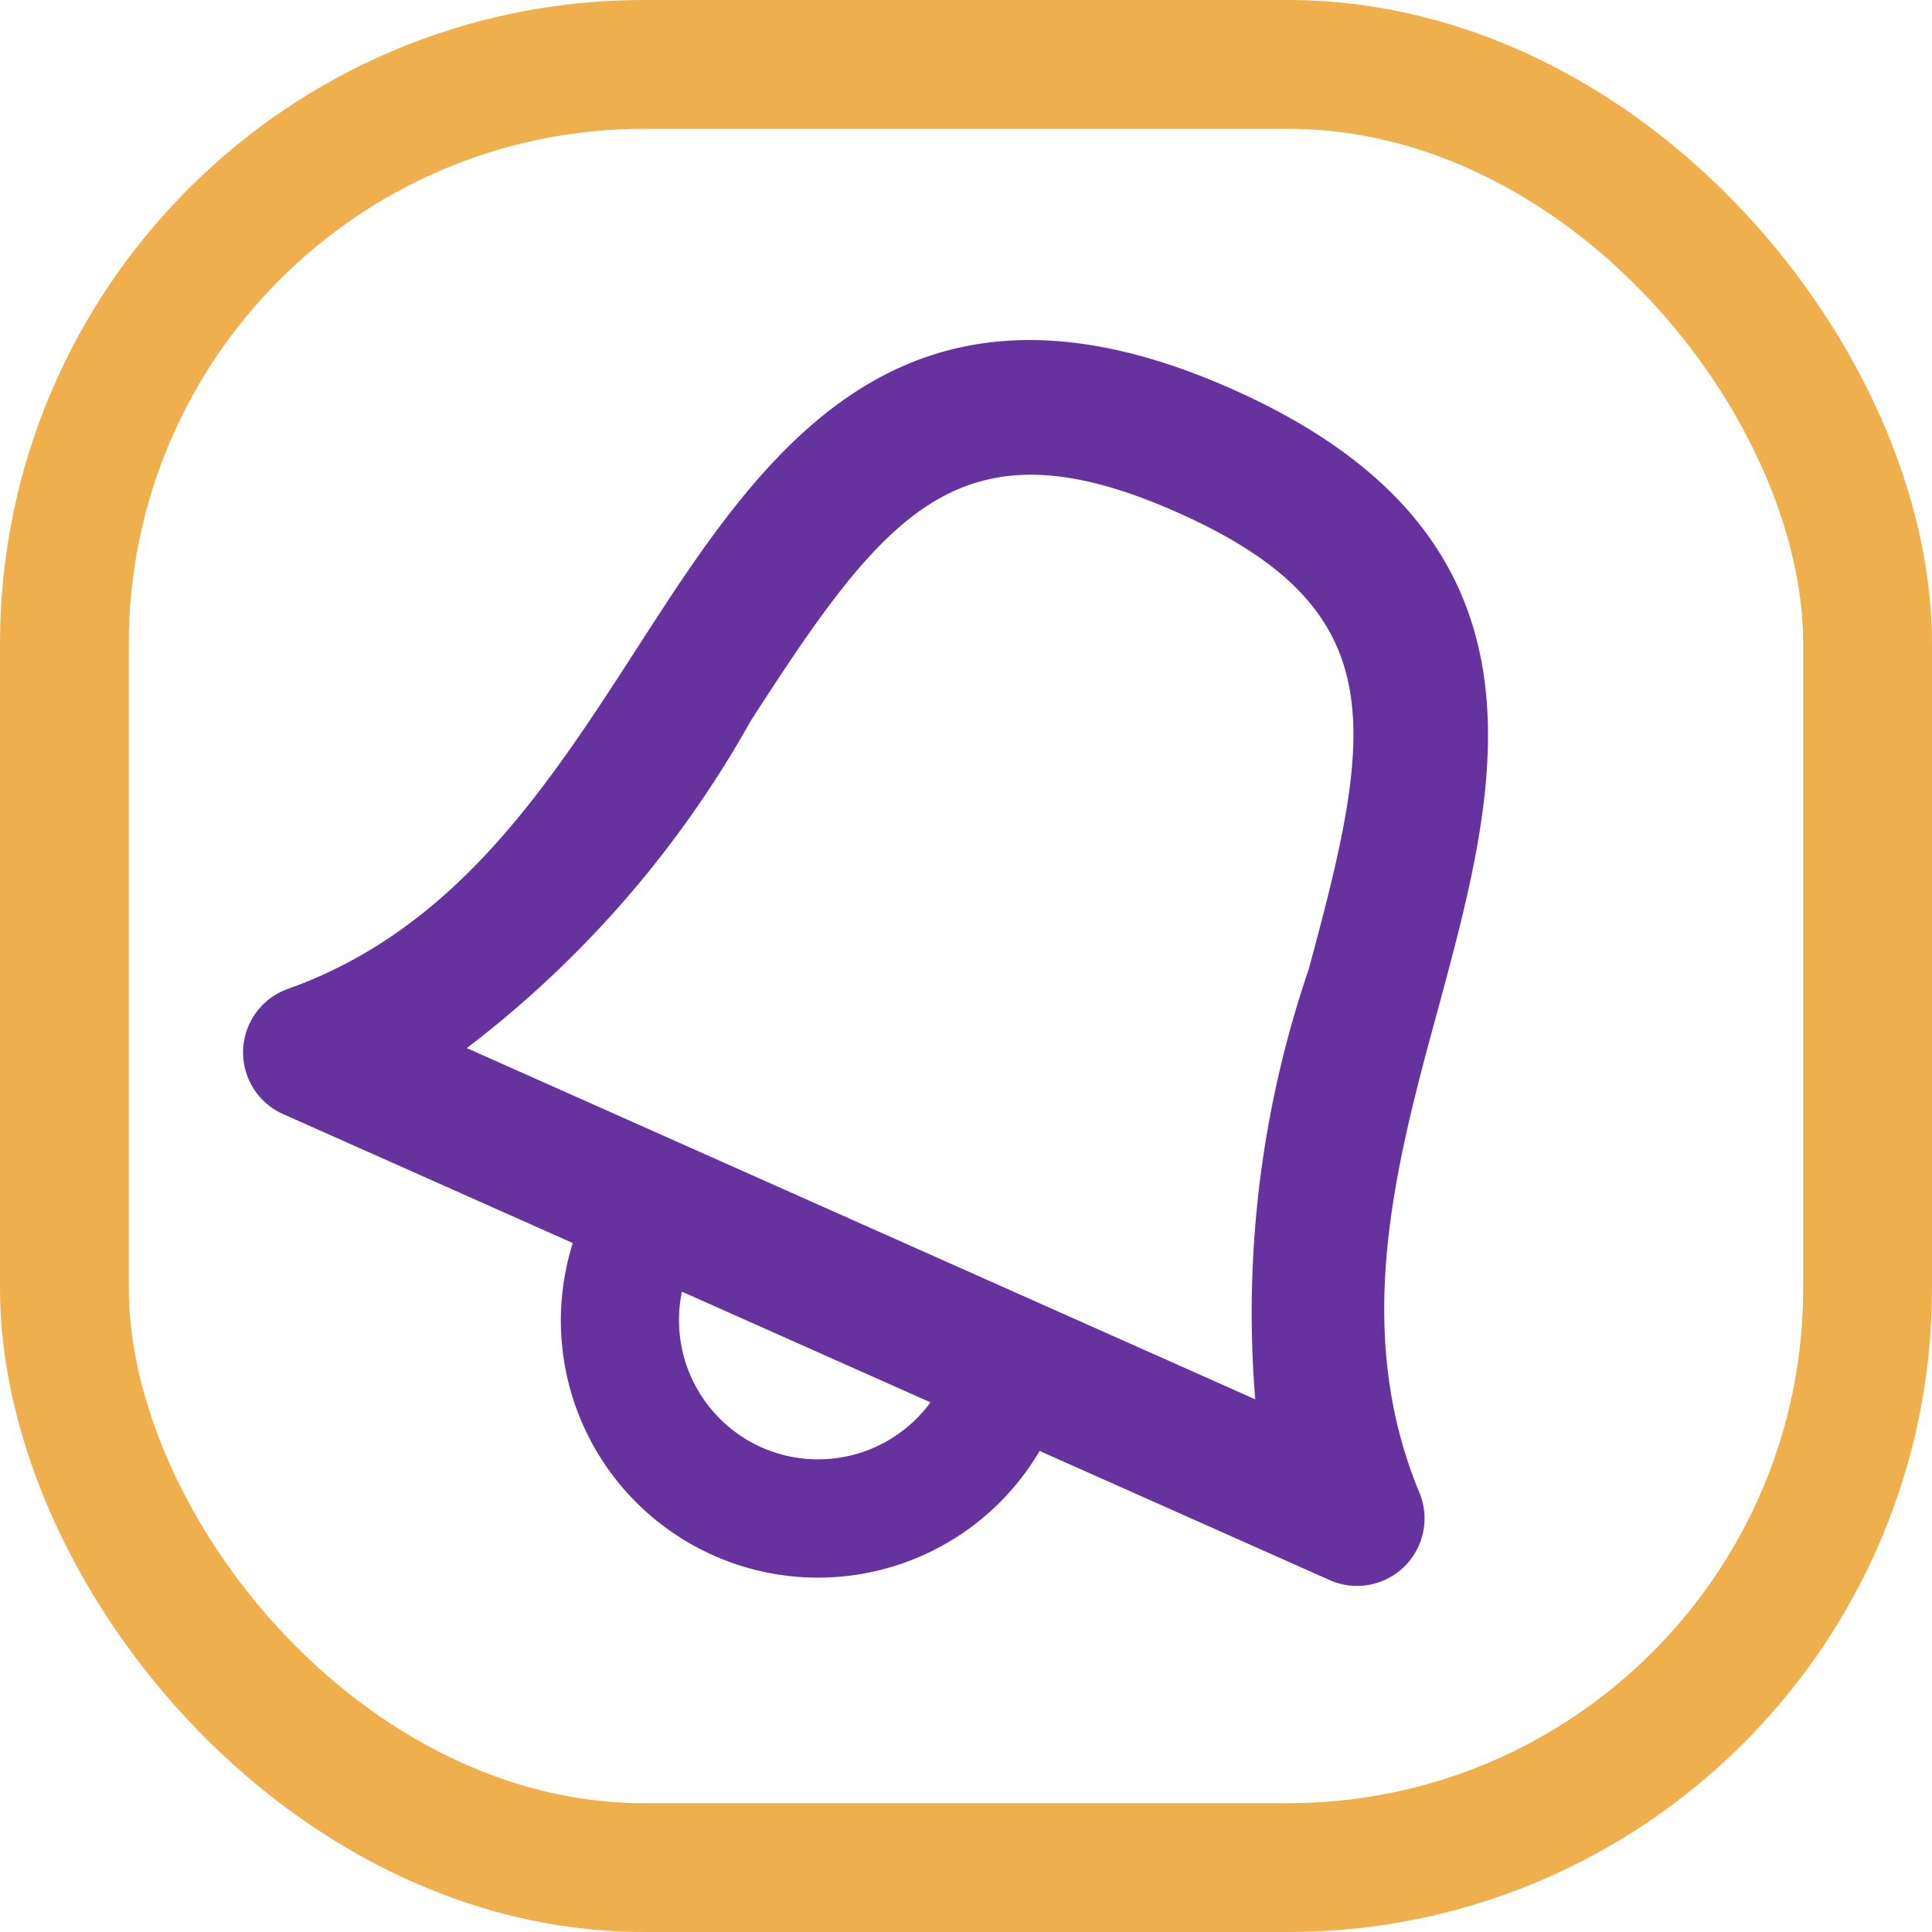 <svg xmlns="http://www.w3.org/2000/svg" width="30" height="30" viewBox="0 0 30 30">
  <g id="notification_bell" data-name="notification bell" transform="translate(-1513 -43)">
    <g id="notification_button" transform="translate(1515 45)">
      <g id="left_side_notification_button" transform="matrix(0.914, 0.407, -0.407, 0.914, 8.056, 0)">
        <g id="Group_592" data-name="Group 592" transform="translate(0 0)">
          <path id="Path_380" data-name="Path 380" d="M19.553,14.464c-2.006-1.9-2.412-4.517-2.8-7.044C16.208,3.942,15.6,0,9.94,0S3.671,3.942,3.131,7.42c-.393,2.527-.8,5.141-2.8,7.044a1.047,1.047,0,0,0,.721,1.806H5.974a3.991,3.991,0,0,0,7.931,0h4.927a1.047,1.047,0,0,0,.721-1.806ZM9.94,17.975A2.163,2.163,0,0,1,7.828,16.27h4.223A2.163,2.163,0,0,1,9.94,17.975Zm-6.7-3.8A16.5,16.5,0,0,0,5.2,7.741C5.794,3.927,6.243,2.094,9.94,2.094s4.146,1.833,4.739,5.648a16.5,16.5,0,0,0,1.957,6.435Z" transform="translate(0 0)" fill="#66329e"/>
        </g>
      </g>
    </g>
    <g id="Rectangle_1924" data-name="Rectangle 1924" transform="translate(1513 43)" fill="none" stroke="#efaf4c" stroke-width="2">
      <rect width="30" height="30" rx="10" stroke="none"/>
      <rect x="1" y="1" width="28" height="28" rx="9" fill="none"/>
    </g>
  </g>
</svg>

